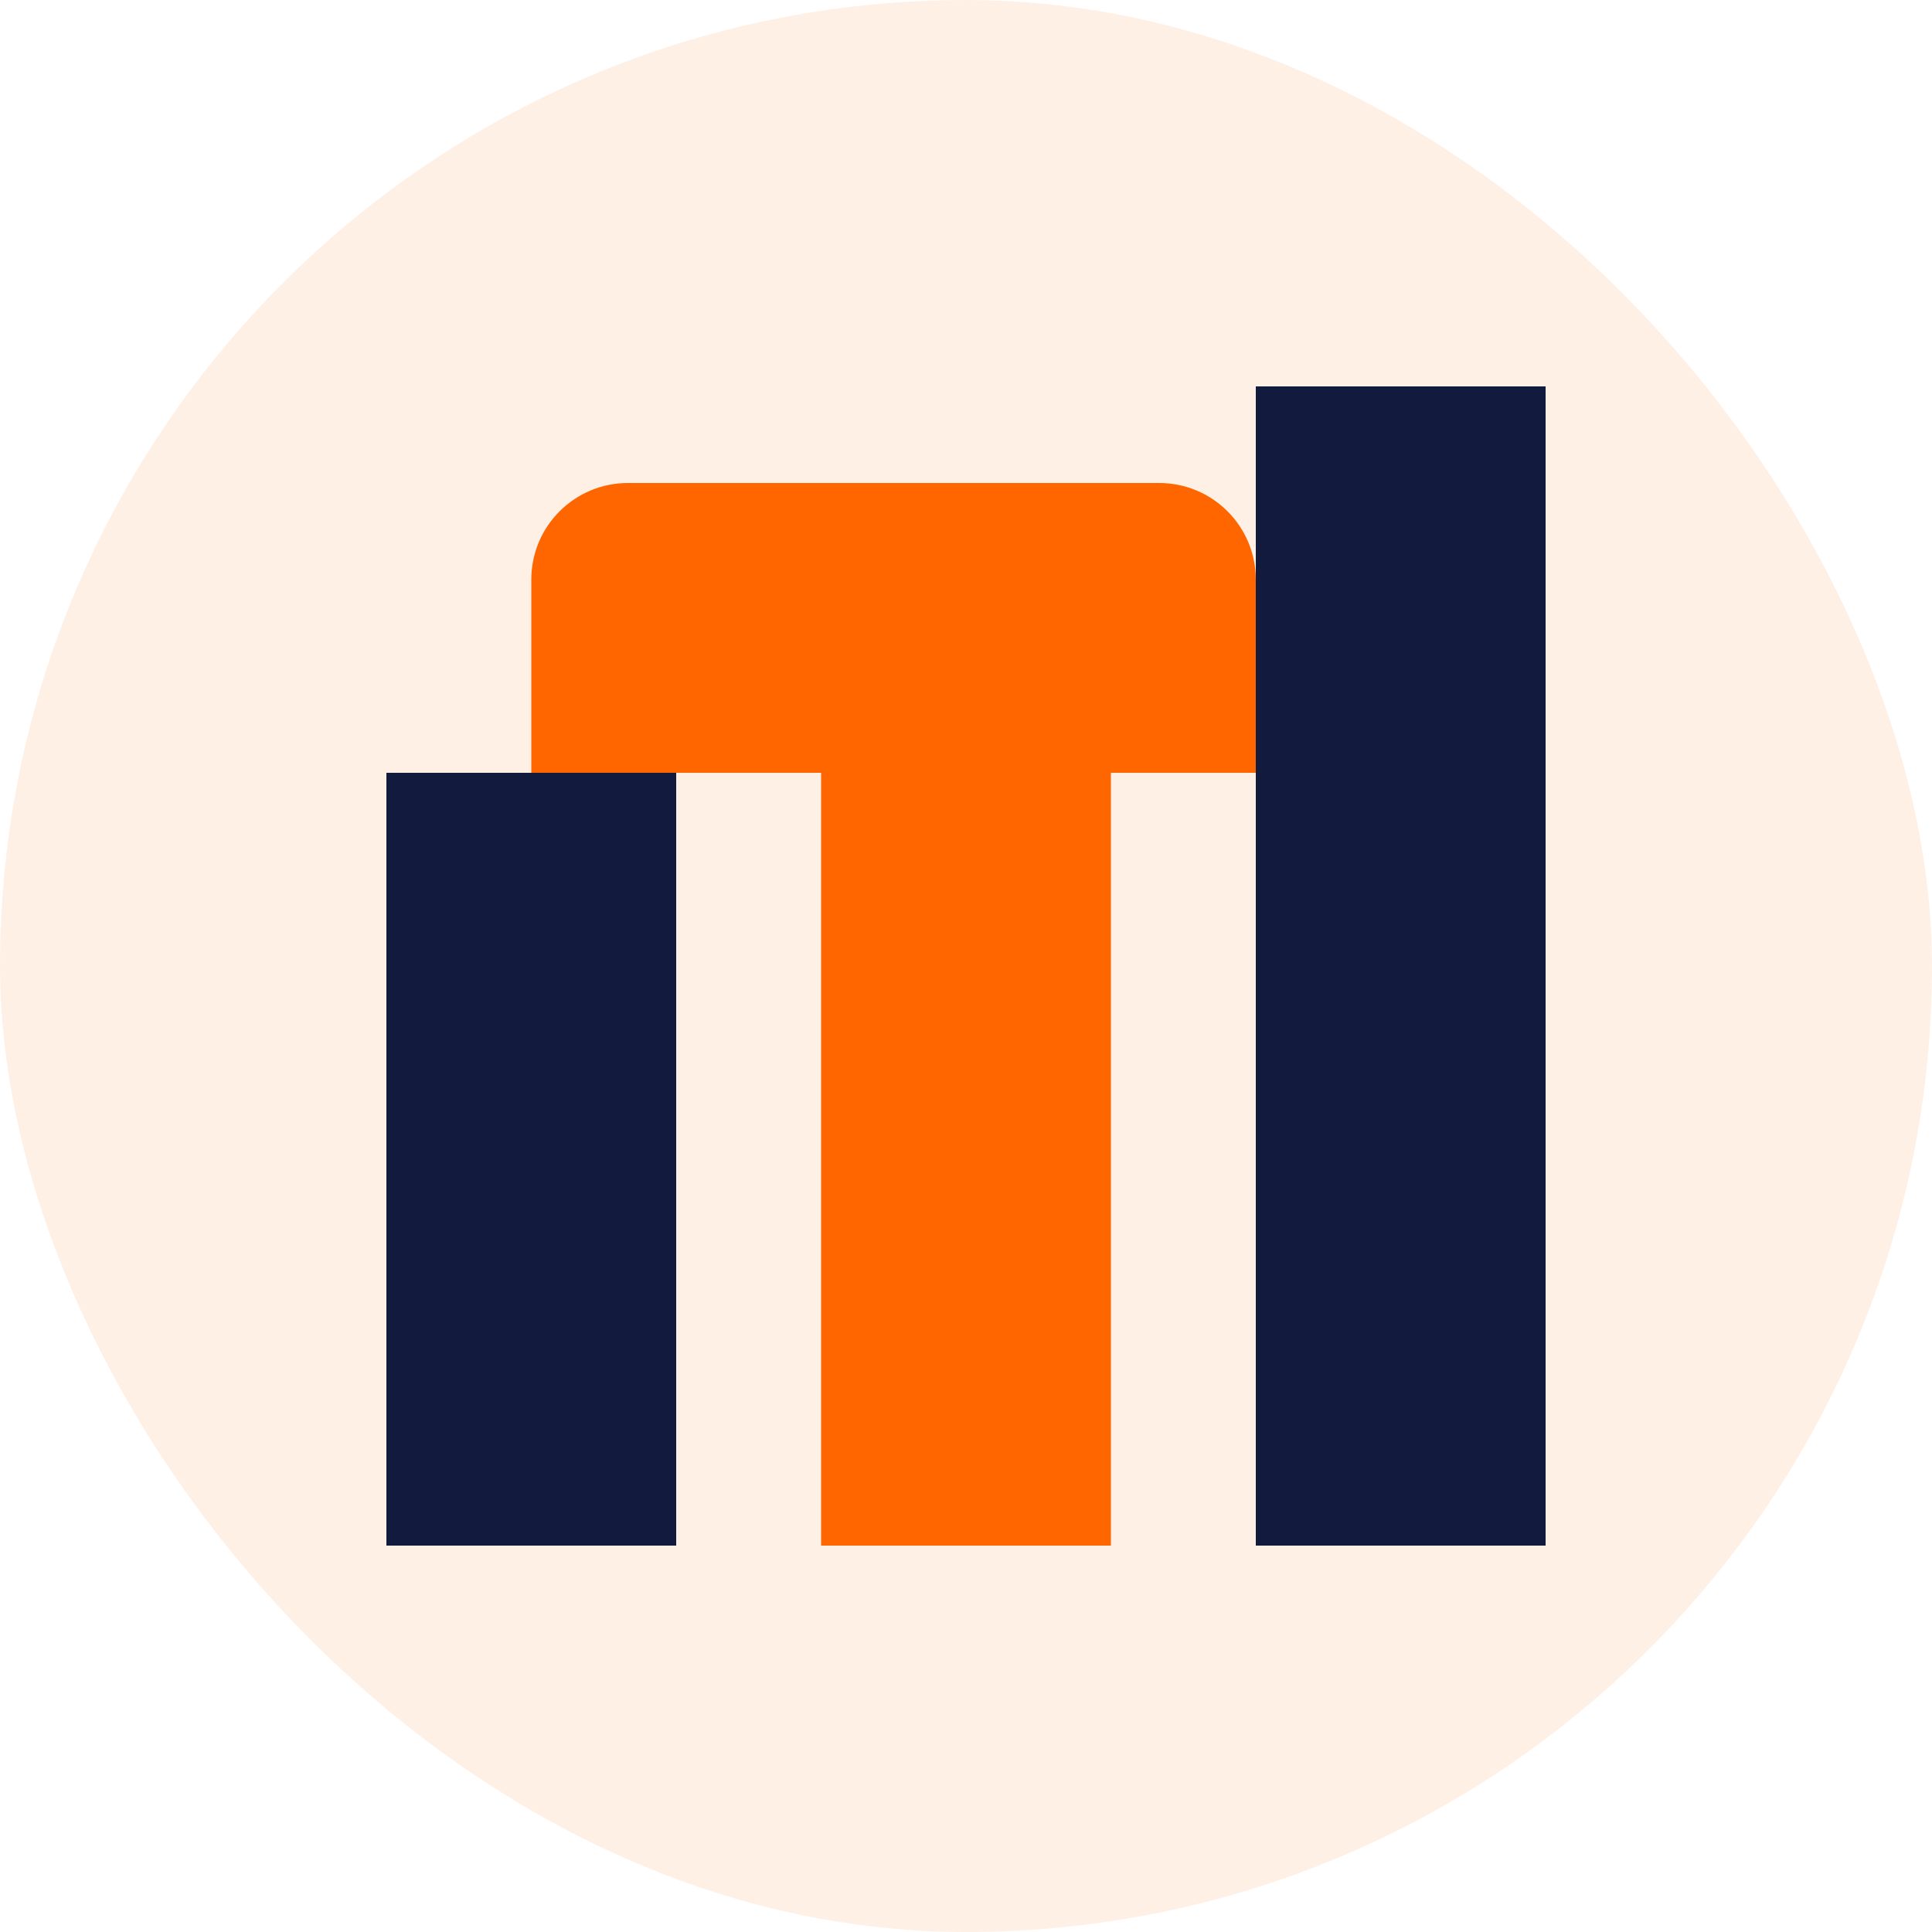 <svg width="40" height="40" viewBox="0 0 40 40" fill="none" xmlns="http://www.w3.org/2000/svg">
  <rect width="40" height="40" rx="20" fill="#FF6600" fill-opacity="0.1"/>
  <rect x="8" y="16" width="6" height="16" fill="#121B3D"/>
  <rect x="17" y="12" width="6" height="20" fill="#FF6600"/>
  <rect x="26" y="8" width="6" height="24" fill="#121B3D"/>
  <path d="M11 12V16H26V12C26 10.895 25.105 10 24 10H13C11.895 10 11 10.895 11 12Z" fill="#FF6600"/>
</svg> 
